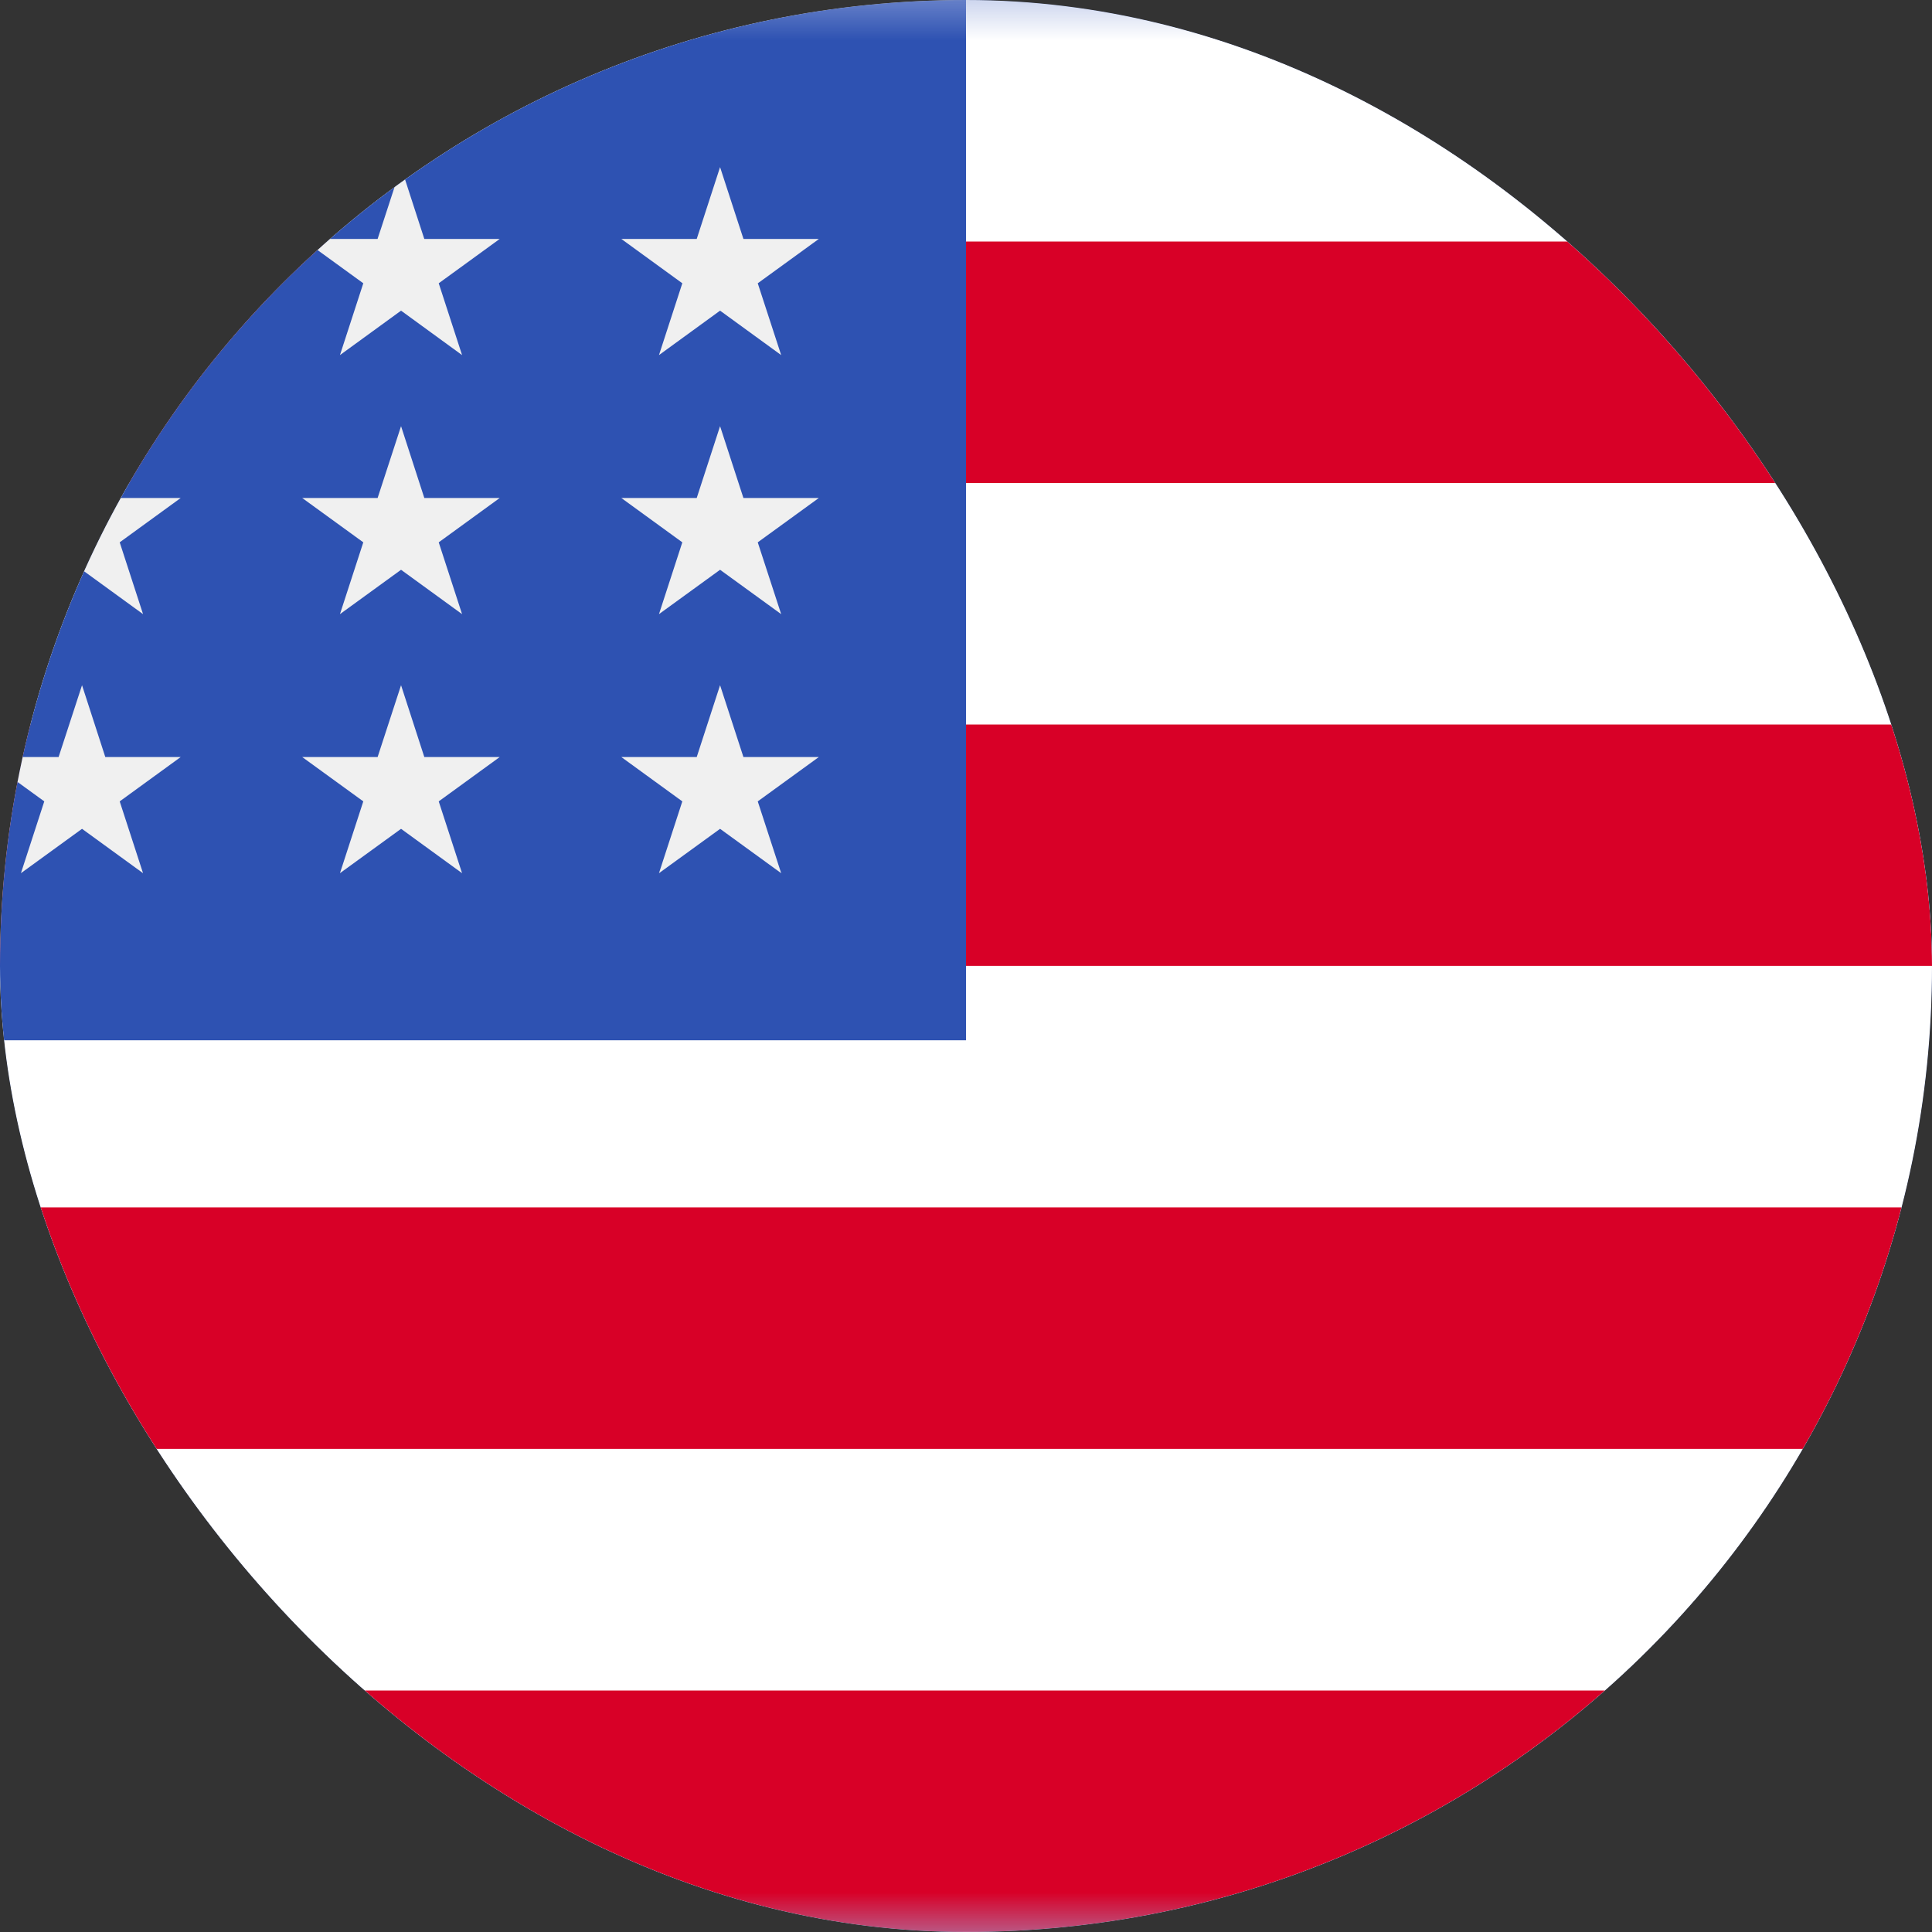 <svg width="24" height="24" viewBox="0 0 24 24" fill="none" xmlns="http://www.w3.org/2000/svg">
<rect x="0" y="0" width="24" height="24" fill="#333333" stroke="none"/>
<g clip-path="url(#clip0_33_1450)">
<rect x="-6" width="36" height="24" rx="3" fill="#9CADDE"/>
<mask id="mask0_33_1450" style="mask-type:luminance" maskUnits="userSpaceOnUse" x="-6" y="0" width="36" height="24">
<rect x="-6" width="36" height="24" rx="3" fill="white"/>
</mask>
<g mask="url(#mask0_33_1450)">
<path d="M-6 0H30V24H-6V0Z" fill="white"/>
<path fill-rule="evenodd" clip-rule="evenodd" d="M30 3H-6V6H30V3ZM30 9H-6V11.999H30V9ZM-6 14.999H30V17.999H-6V14.999ZM30 21H-6V23.999H30V21Z" fill="#D80027"/>
<path d="M-6 0H12V12.923H-6V0Z" fill="#2E52B2"/>
<path fill-rule="evenodd" clip-rule="evenodd" d="M1.019 2.076L0.728 2.968H-0.209L0.55 3.519L0.26 4.411L1.019 3.859L1.777 4.411L1.487 3.519L2.245 2.968H1.308L1.019 2.076ZM0.728 6.186L1.019 5.294L1.308 6.186H2.245L1.487 6.737L1.777 7.629L1.019 7.078L0.26 7.629L0.55 6.737L-0.209 6.186H0.728ZM1.019 8.512L1.308 9.404H2.245L1.487 9.955L1.777 10.847L1.019 10.296L0.26 10.847L0.55 9.955L-0.209 9.404H0.728L1.019 8.512ZM-2.655 9.404L-2.944 8.512L-3.234 9.404H-4.171L-3.412 9.955L-3.702 10.847L-2.943 10.296L-2.185 10.847L-2.475 9.955L-1.716 9.404H-2.655ZM-3.234 6.186L-2.944 5.294L-2.655 6.186H-1.716L-2.475 6.737L-2.185 7.629L-2.943 7.078L-3.702 7.629L-3.412 6.737L-4.171 6.186H-3.234ZM-3.234 2.968L-2.944 2.076L-2.655 2.968H-1.716L-2.475 3.519L-2.185 4.411L-2.943 3.859L-3.702 4.411L-3.412 3.519L-4.171 2.968H-3.234ZM4.982 5.294L4.691 6.186H3.754L4.513 6.737L4.223 7.629L4.982 7.078L5.74 7.629L5.45 6.737L6.208 6.186H5.271L4.982 5.294ZM4.982 8.512L5.271 9.404H6.208L5.45 9.955L5.74 10.847L4.982 10.296L4.223 10.847L4.513 9.955L3.754 9.404H4.691L4.982 8.512ZM9.235 9.404L8.945 8.512L8.655 9.404H7.718L8.476 9.955L8.186 10.847L8.945 10.296L9.704 10.847L9.413 9.955L10.172 9.404H9.235ZM8.655 6.186L8.945 5.294L9.235 6.186H10.172L9.413 6.737L9.704 7.629L8.945 7.078L8.186 7.629L8.476 6.737L7.718 6.186H8.655ZM4.982 2.076L4.691 2.968H3.754L4.513 3.519L4.223 4.411L4.982 3.859L5.74 4.411L5.45 3.519L6.208 2.968H5.271L4.982 2.076ZM8.655 2.968L8.945 2.076L9.235 2.968H10.172L9.413 3.519L9.704 4.411L8.945 3.859L8.186 4.411L8.476 3.519L7.718 2.968H8.655Z" fill="#F0F0F0"/>
</g>
</g>
<defs>
<clipPath id="clip0_33_1450">
<rect width="24" height="24" rx="12" fill="white"/>
</clipPath>
</defs>
</svg>
